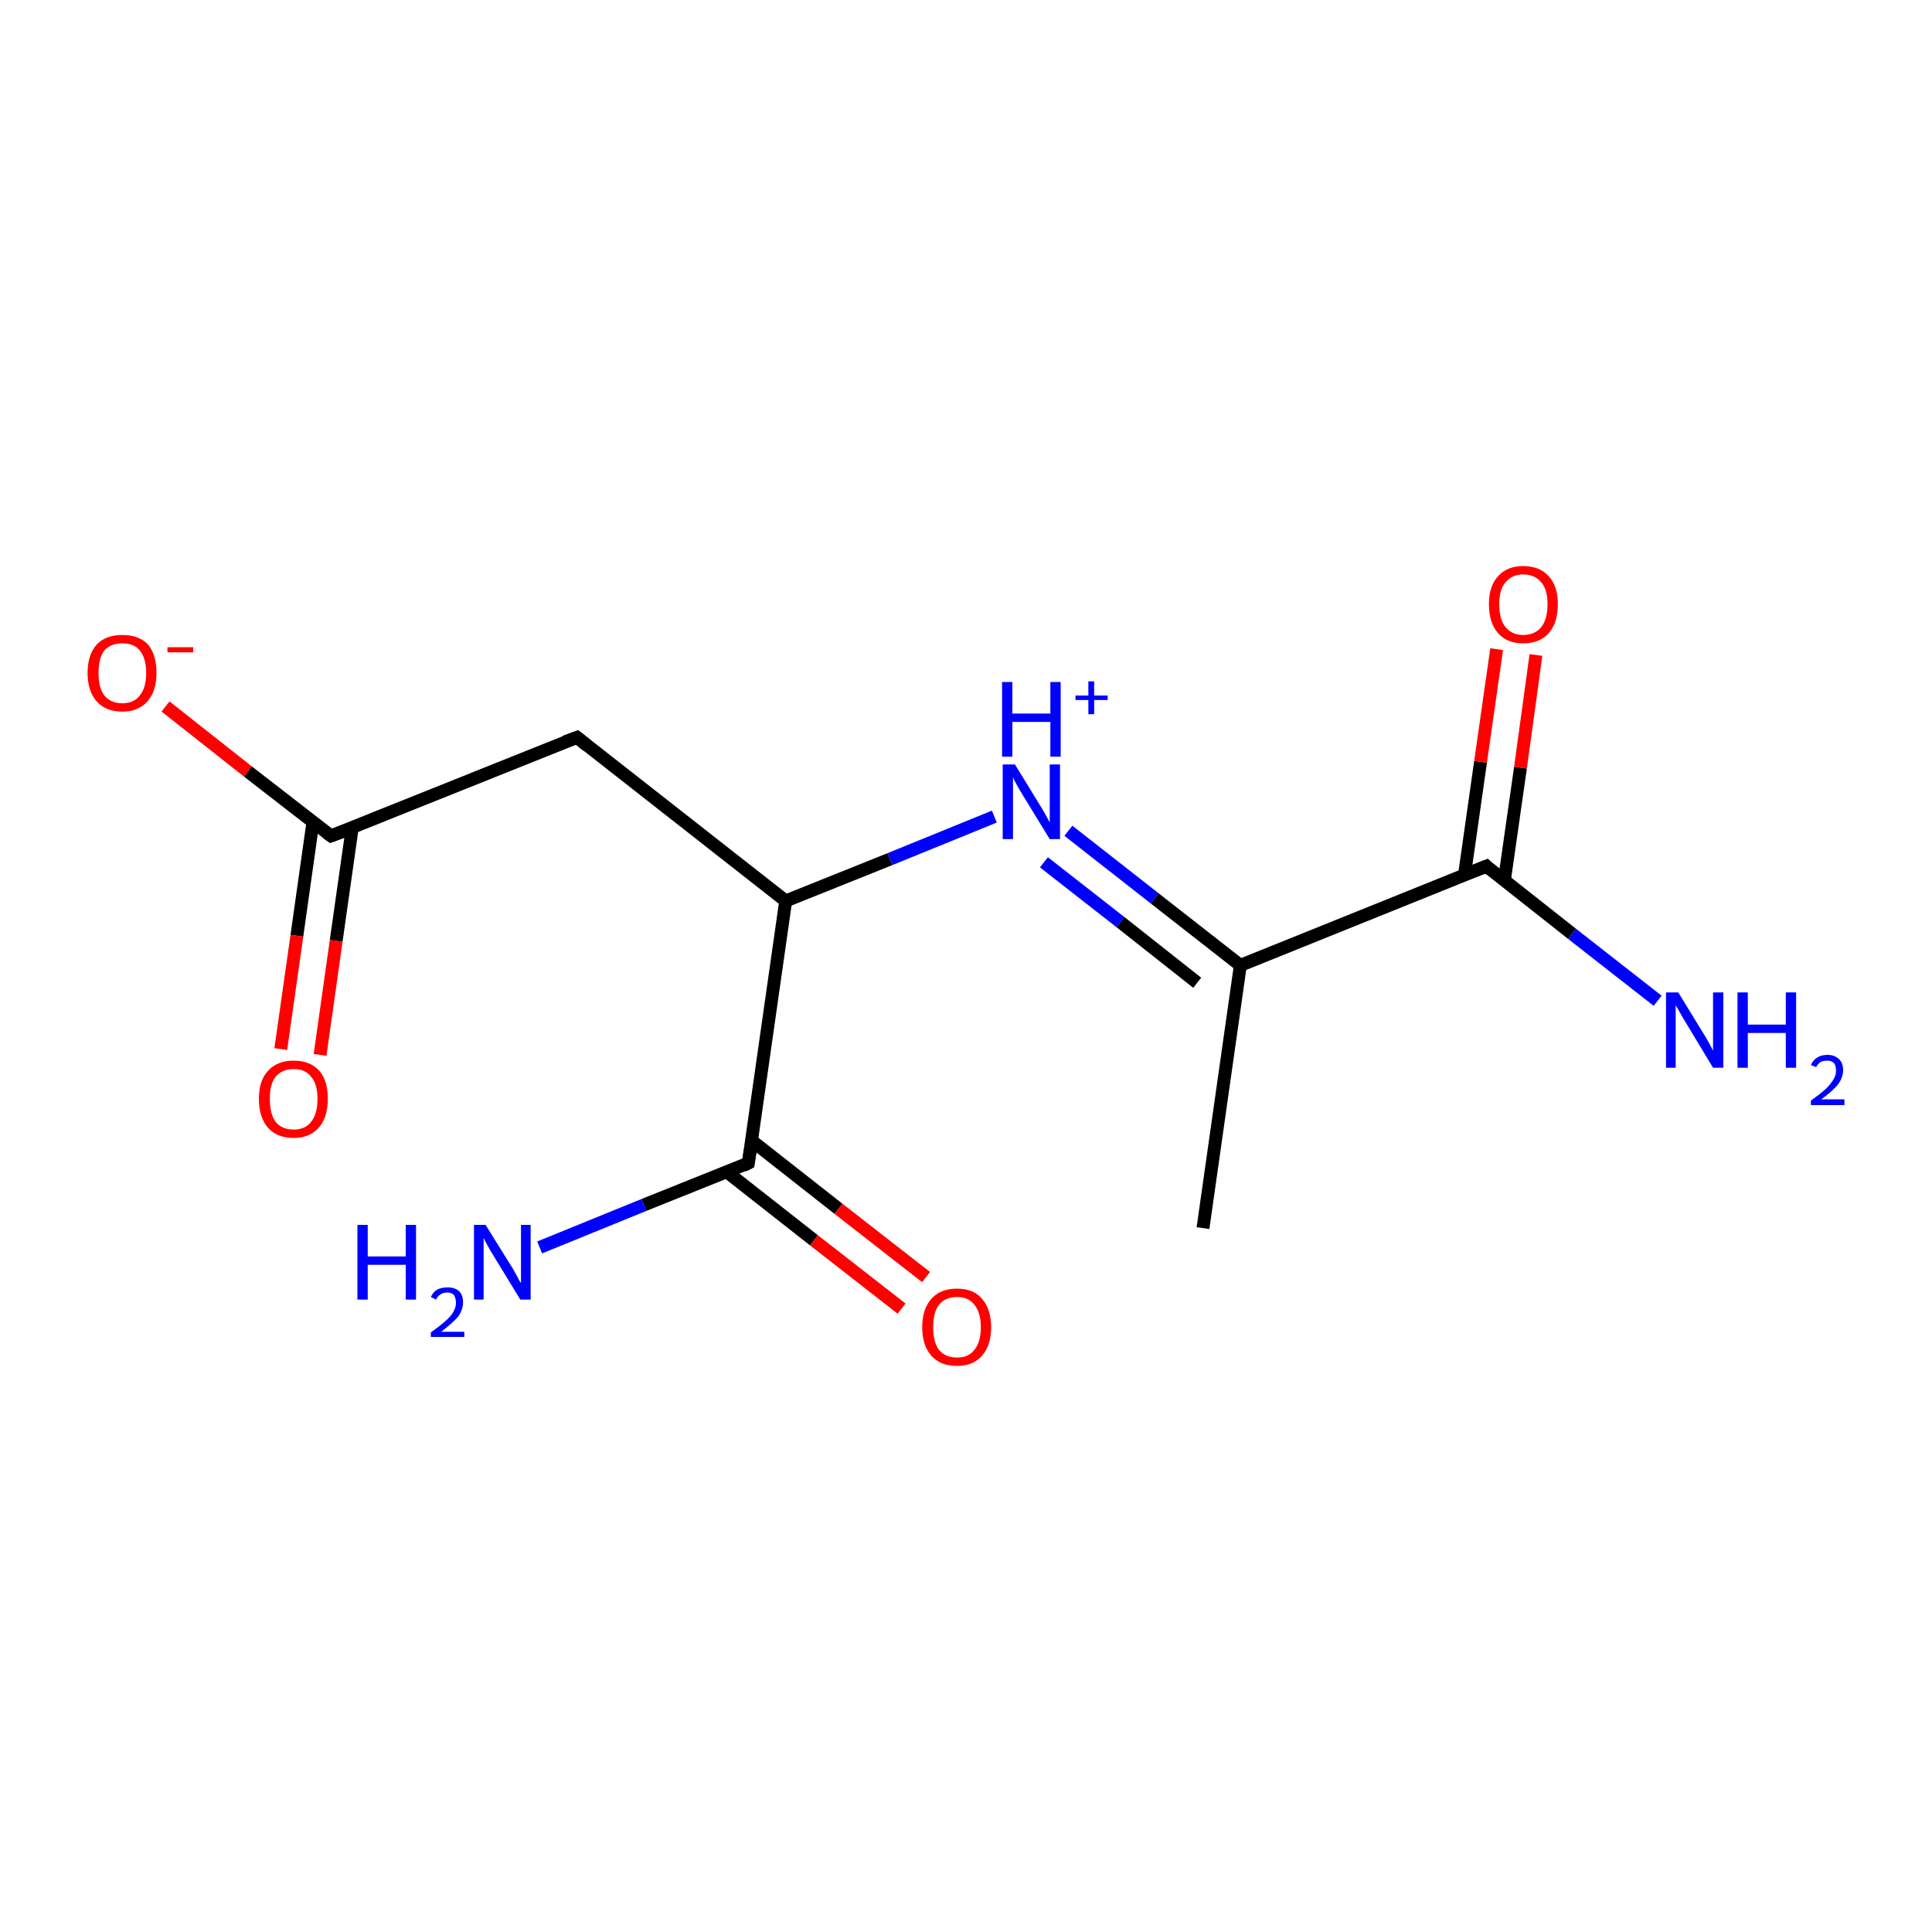 <?xml version='1.0' encoding='iso-8859-1'?>
<svg version='1.1' baseProfile='full'
              xmlns='http://www.w3.org/2000/svg'
                      xmlns:rdkit='http://www.rdkit.org/xml'
                      xmlns:xlink='http://www.w3.org/1999/xlink'
                  xml:space='preserve'
width='300px' height='300px' viewBox='0 0 300 300'>
<!-- END OF HEADER -->
<rect style='opacity:1.0;fill:#FFFFFF;stroke:none' width='300.0' height='300.0' x='0.0' y='0.0'> </rect>
<path class='bond-0 atom-0 atom-1' d='M 25.7,109.7 L 38.5,119.8' style='fill:none;fill-rule:evenodd;stroke:#FF0000;stroke-width:2.0px;stroke-linecap:butt;stroke-linejoin:miter;stroke-opacity:1' />
<path class='bond-0 atom-0 atom-1' d='M 38.5,119.8 L 51.4,129.8' style='fill:none;fill-rule:evenodd;stroke:#000000;stroke-width:2.0px;stroke-linecap:butt;stroke-linejoin:miter;stroke-opacity:1' />
<path class='bond-1 atom-1 atom-2' d='M 48.6,127.6 L 46.1,145.3' style='fill:none;fill-rule:evenodd;stroke:#000000;stroke-width:2.0px;stroke-linecap:butt;stroke-linejoin:miter;stroke-opacity:1' />
<path class='bond-1 atom-1 atom-2' d='M 46.1,145.3 L 43.6,162.9' style='fill:none;fill-rule:evenodd;stroke:#FF0000;stroke-width:2.0px;stroke-linecap:butt;stroke-linejoin:miter;stroke-opacity:1' />
<path class='bond-1 atom-1 atom-2' d='M 54.7,128.5 L 52.2,146.1' style='fill:none;fill-rule:evenodd;stroke:#000000;stroke-width:2.0px;stroke-linecap:butt;stroke-linejoin:miter;stroke-opacity:1' />
<path class='bond-1 atom-1 atom-2' d='M 52.2,146.1 L 49.7,163.8' style='fill:none;fill-rule:evenodd;stroke:#FF0000;stroke-width:2.0px;stroke-linecap:butt;stroke-linejoin:miter;stroke-opacity:1' />
<path class='bond-2 atom-1 atom-3' d='M 51.4,129.8 L 89.6,114.5' style='fill:none;fill-rule:evenodd;stroke:#000000;stroke-width:2.0px;stroke-linecap:butt;stroke-linejoin:miter;stroke-opacity:1' />
<path class='bond-3 atom-3 atom-4' d='M 89.6,114.5 L 122.0,139.9' style='fill:none;fill-rule:evenodd;stroke:#000000;stroke-width:2.0px;stroke-linecap:butt;stroke-linejoin:miter;stroke-opacity:1' />
<path class='bond-4 atom-4 atom-5' d='M 122.0,139.9 L 138.2,133.4' style='fill:none;fill-rule:evenodd;stroke:#000000;stroke-width:2.0px;stroke-linecap:butt;stroke-linejoin:miter;stroke-opacity:1' />
<path class='bond-4 atom-4 atom-5' d='M 138.2,133.4 L 154.4,126.8' style='fill:none;fill-rule:evenodd;stroke:#0000FF;stroke-width:2.0px;stroke-linecap:butt;stroke-linejoin:miter;stroke-opacity:1' />
<path class='bond-5 atom-5 atom-6' d='M 165.9,129.0 L 179.3,139.5' style='fill:none;fill-rule:evenodd;stroke:#0000FF;stroke-width:2.0px;stroke-linecap:butt;stroke-linejoin:miter;stroke-opacity:1' />
<path class='bond-5 atom-5 atom-6' d='M 179.3,139.5 L 192.6,149.9' style='fill:none;fill-rule:evenodd;stroke:#000000;stroke-width:2.0px;stroke-linecap:butt;stroke-linejoin:miter;stroke-opacity:1' />
<path class='bond-5 atom-5 atom-6' d='M 162.1,133.9 L 174.0,143.2' style='fill:none;fill-rule:evenodd;stroke:#0000FF;stroke-width:2.0px;stroke-linecap:butt;stroke-linejoin:miter;stroke-opacity:1' />
<path class='bond-5 atom-5 atom-6' d='M 174.0,143.2 L 185.9,152.6' style='fill:none;fill-rule:evenodd;stroke:#000000;stroke-width:2.0px;stroke-linecap:butt;stroke-linejoin:miter;stroke-opacity:1' />
<path class='bond-6 atom-6 atom-7' d='M 192.6,149.9 L 230.8,134.5' style='fill:none;fill-rule:evenodd;stroke:#000000;stroke-width:2.0px;stroke-linecap:butt;stroke-linejoin:miter;stroke-opacity:1' />
<path class='bond-7 atom-7 atom-8' d='M 233.6,136.7 L 236.1,119.2' style='fill:none;fill-rule:evenodd;stroke:#000000;stroke-width:2.0px;stroke-linecap:butt;stroke-linejoin:miter;stroke-opacity:1' />
<path class='bond-7 atom-7 atom-8' d='M 236.1,119.2 L 238.5,101.7' style='fill:none;fill-rule:evenodd;stroke:#FF0000;stroke-width:2.0px;stroke-linecap:butt;stroke-linejoin:miter;stroke-opacity:1' />
<path class='bond-7 atom-7 atom-8' d='M 227.4,135.9 L 229.9,118.3' style='fill:none;fill-rule:evenodd;stroke:#000000;stroke-width:2.0px;stroke-linecap:butt;stroke-linejoin:miter;stroke-opacity:1' />
<path class='bond-7 atom-7 atom-8' d='M 229.9,118.3 L 232.4,100.8' style='fill:none;fill-rule:evenodd;stroke:#FF0000;stroke-width:2.0px;stroke-linecap:butt;stroke-linejoin:miter;stroke-opacity:1' />
<path class='bond-8 atom-7 atom-9' d='M 230.8,134.5 L 244.1,145.0' style='fill:none;fill-rule:evenodd;stroke:#000000;stroke-width:2.0px;stroke-linecap:butt;stroke-linejoin:miter;stroke-opacity:1' />
<path class='bond-8 atom-7 atom-9' d='M 244.1,145.0 L 257.4,155.4' style='fill:none;fill-rule:evenodd;stroke:#0000FF;stroke-width:2.0px;stroke-linecap:butt;stroke-linejoin:miter;stroke-opacity:1' />
<path class='bond-9 atom-6 atom-10' d='M 192.6,149.9 L 186.8,190.7' style='fill:none;fill-rule:evenodd;stroke:#000000;stroke-width:2.0px;stroke-linecap:butt;stroke-linejoin:miter;stroke-opacity:1' />
<path class='bond-10 atom-4 atom-11' d='M 122.0,139.9 L 116.2,180.6' style='fill:none;fill-rule:evenodd;stroke:#000000;stroke-width:2.0px;stroke-linecap:butt;stroke-linejoin:miter;stroke-opacity:1' />
<path class='bond-11 atom-11 atom-12' d='M 112.9,182.0 L 126.4,192.6' style='fill:none;fill-rule:evenodd;stroke:#000000;stroke-width:2.0px;stroke-linecap:butt;stroke-linejoin:miter;stroke-opacity:1' />
<path class='bond-11 atom-11 atom-12' d='M 126.4,192.6 L 140.0,203.2' style='fill:none;fill-rule:evenodd;stroke:#FF0000;stroke-width:2.0px;stroke-linecap:butt;stroke-linejoin:miter;stroke-opacity:1' />
<path class='bond-11 atom-11 atom-12' d='M 116.7,177.1 L 130.2,187.7' style='fill:none;fill-rule:evenodd;stroke:#000000;stroke-width:2.0px;stroke-linecap:butt;stroke-linejoin:miter;stroke-opacity:1' />
<path class='bond-11 atom-11 atom-12' d='M 130.2,187.7 L 143.8,198.3' style='fill:none;fill-rule:evenodd;stroke:#FF0000;stroke-width:2.0px;stroke-linecap:butt;stroke-linejoin:miter;stroke-opacity:1' />
<path class='bond-12 atom-11 atom-13' d='M 116.2,180.6 L 100.0,187.1' style='fill:none;fill-rule:evenodd;stroke:#000000;stroke-width:2.0px;stroke-linecap:butt;stroke-linejoin:miter;stroke-opacity:1' />
<path class='bond-12 atom-11 atom-13' d='M 100.0,187.1 L 83.8,193.7' style='fill:none;fill-rule:evenodd;stroke:#0000FF;stroke-width:2.0px;stroke-linecap:butt;stroke-linejoin:miter;stroke-opacity:1' />
<path d='M 50.7,129.3 L 51.4,129.8 L 53.3,129.1' style='fill:none;stroke:#000000;stroke-width:2.0px;stroke-linecap:butt;stroke-linejoin:miter;stroke-opacity:1;' />
<path d='M 87.7,115.2 L 89.6,114.5 L 91.2,115.8' style='fill:none;stroke:#000000;stroke-width:2.0px;stroke-linecap:butt;stroke-linejoin:miter;stroke-opacity:1;' />
<path d='M 228.8,135.3 L 230.8,134.5 L 231.4,135.1' style='fill:none;stroke:#000000;stroke-width:2.0px;stroke-linecap:butt;stroke-linejoin:miter;stroke-opacity:1;' />
<path d='M 116.5,178.6 L 116.2,180.6 L 115.4,181.0' style='fill:none;stroke:#000000;stroke-width:2.0px;stroke-linecap:butt;stroke-linejoin:miter;stroke-opacity:1;' />
<path class='atom-0' d='M 13.6 104.5
Q 13.6 101.7, 15.0 100.1
Q 16.4 98.6, 19.0 98.6
Q 21.6 98.6, 23.0 100.1
Q 24.3 101.7, 24.3 104.5
Q 24.3 107.3, 22.9 108.9
Q 21.5 110.5, 19.0 110.5
Q 16.4 110.5, 15.0 108.9
Q 13.6 107.3, 13.6 104.5
M 19.0 109.2
Q 20.8 109.2, 21.7 108.0
Q 22.7 106.8, 22.7 104.5
Q 22.7 102.2, 21.7 101.0
Q 20.8 99.9, 19.0 99.9
Q 17.2 99.9, 16.2 101.0
Q 15.3 102.2, 15.3 104.5
Q 15.3 106.8, 16.2 108.0
Q 17.2 109.2, 19.0 109.2
' fill='#FF0000'/>
<path class='atom-0' d='M 26.0 100.5
L 30.0 100.5
L 30.0 101.3
L 26.0 101.3
L 26.0 100.5
' fill='#FF0000'/>
<path class='atom-2' d='M 40.2 170.6
Q 40.2 167.8, 41.6 166.3
Q 43.0 164.7, 45.6 164.7
Q 48.2 164.7, 49.6 166.3
Q 50.9 167.8, 50.9 170.6
Q 50.9 173.5, 49.5 175.1
Q 48.1 176.7, 45.6 176.7
Q 43.0 176.7, 41.6 175.1
Q 40.2 173.5, 40.2 170.6
M 45.6 175.4
Q 47.4 175.4, 48.3 174.2
Q 49.3 173.0, 49.3 170.6
Q 49.3 168.3, 48.3 167.2
Q 47.4 166.0, 45.6 166.0
Q 43.8 166.0, 42.8 167.2
Q 41.9 168.3, 41.9 170.6
Q 41.9 173.0, 42.8 174.2
Q 43.8 175.4, 45.6 175.4
' fill='#FF0000'/>
<path class='atom-5' d='M 157.6 118.7
L 161.4 124.9
Q 161.8 125.5, 162.4 126.6
Q 163.0 127.7, 163.0 127.7
L 163.0 118.7
L 164.6 118.7
L 164.6 130.3
L 163.0 130.3
L 158.9 123.6
Q 158.4 122.8, 157.9 121.9
Q 157.4 121.0, 157.3 120.7
L 157.3 130.3
L 155.7 130.3
L 155.7 118.7
L 157.6 118.7
' fill='#0000FF'/>
<path class='atom-5' d='M 155.6 105.9
L 157.2 105.9
L 157.2 110.8
L 163.1 110.8
L 163.1 105.9
L 164.7 105.9
L 164.7 117.5
L 163.1 117.5
L 163.1 112.1
L 157.2 112.1
L 157.2 117.5
L 155.6 117.5
L 155.6 105.9
' fill='#0000FF'/>
<path class='atom-5' d='M 167.0 108.0
L 169.0 108.0
L 169.0 105.8
L 169.9 105.8
L 169.9 108.0
L 172.0 108.0
L 172.0 108.7
L 169.9 108.7
L 169.9 110.9
L 169.0 110.9
L 169.0 108.7
L 167.0 108.7
L 167.0 108.0
' fill='#0000FF'/>
<path class='atom-8' d='M 231.2 93.8
Q 231.2 91.0, 232.6 89.5
Q 234.0 87.9, 236.5 87.9
Q 239.1 87.9, 240.5 89.5
Q 241.9 91.0, 241.9 93.8
Q 241.9 96.7, 240.5 98.3
Q 239.1 99.9, 236.5 99.9
Q 234.0 99.9, 232.6 98.3
Q 231.2 96.7, 231.2 93.8
M 236.5 98.6
Q 238.3 98.6, 239.3 97.4
Q 240.3 96.2, 240.3 93.8
Q 240.3 91.5, 239.3 90.4
Q 238.3 89.2, 236.5 89.2
Q 234.8 89.2, 233.8 90.4
Q 232.8 91.5, 232.8 93.8
Q 232.8 96.2, 233.8 97.4
Q 234.8 98.6, 236.5 98.6
' fill='#FF0000'/>
<path class='atom-9' d='M 260.6 154.1
L 264.4 160.3
Q 264.8 160.9, 265.4 162.0
Q 266.0 163.1, 266.0 163.2
L 266.0 154.1
L 267.6 154.1
L 267.6 165.8
L 266.0 165.8
L 261.9 159.0
Q 261.4 158.2, 260.9 157.3
Q 260.4 156.4, 260.2 156.1
L 260.2 165.8
L 258.7 165.8
L 258.7 154.1
L 260.6 154.1
' fill='#0000FF'/>
<path class='atom-9' d='M 269.8 154.1
L 271.4 154.1
L 271.4 159.1
L 277.3 159.1
L 277.3 154.1
L 278.9 154.1
L 278.9 165.8
L 277.3 165.8
L 277.3 160.4
L 271.4 160.4
L 271.4 165.8
L 269.8 165.8
L 269.8 154.1
' fill='#0000FF'/>
<path class='atom-9' d='M 281.2 165.4
Q 281.5 164.6, 282.2 164.2
Q 282.8 163.8, 283.8 163.8
Q 284.9 163.8, 285.6 164.5
Q 286.2 165.1, 286.2 166.2
Q 286.2 167.3, 285.4 168.4
Q 284.5 169.5, 282.8 170.7
L 286.4 170.7
L 286.4 171.6
L 281.2 171.6
L 281.2 170.9
Q 282.6 169.9, 283.5 169.1
Q 284.3 168.3, 284.7 167.6
Q 285.1 167.0, 285.1 166.3
Q 285.1 165.5, 284.8 165.1
Q 284.4 164.7, 283.8 164.7
Q 283.1 164.7, 282.7 164.9
Q 282.3 165.2, 282.0 165.7
L 281.2 165.4
' fill='#0000FF'/>
<path class='atom-12' d='M 143.2 206.1
Q 143.2 203.3, 144.6 201.7
Q 146.0 200.1, 148.6 200.1
Q 151.2 200.1, 152.5 201.7
Q 153.9 203.3, 153.9 206.1
Q 153.9 208.9, 152.5 210.5
Q 151.1 212.1, 148.6 212.1
Q 146.0 212.1, 144.6 210.5
Q 143.2 208.9, 143.2 206.1
M 148.6 210.8
Q 150.4 210.8, 151.3 209.6
Q 152.3 208.4, 152.3 206.1
Q 152.3 203.8, 151.3 202.6
Q 150.4 201.4, 148.6 201.4
Q 146.8 201.4, 145.8 202.6
Q 144.9 203.8, 144.9 206.1
Q 144.9 208.4, 145.8 209.6
Q 146.8 210.8, 148.6 210.8
' fill='#FF0000'/>
<path class='atom-13' d='M 55.5 190.2
L 57.1 190.2
L 57.1 195.1
L 63.0 195.1
L 63.0 190.2
L 64.6 190.2
L 64.6 201.8
L 63.0 201.8
L 63.0 196.4
L 57.1 196.4
L 57.1 201.8
L 55.5 201.8
L 55.5 190.2
' fill='#0000FF'/>
<path class='atom-13' d='M 66.9 201.4
Q 67.2 200.7, 67.8 200.3
Q 68.5 199.9, 69.5 199.9
Q 70.6 199.9, 71.3 200.5
Q 71.9 201.1, 71.9 202.2
Q 71.9 203.4, 71.1 204.5
Q 70.2 205.5, 68.5 206.8
L 72.1 206.8
L 72.1 207.6
L 66.9 207.6
L 66.9 206.9
Q 68.3 205.9, 69.2 205.1
Q 70.0 204.4, 70.4 203.7
Q 70.8 203.0, 70.8 202.3
Q 70.8 201.6, 70.5 201.1
Q 70.1 200.7, 69.5 200.7
Q 68.8 200.7, 68.4 201.0
Q 68.0 201.2, 67.7 201.8
L 66.9 201.4
' fill='#0000FF'/>
<path class='atom-13' d='M 75.4 190.2
L 79.2 196.3
Q 79.6 196.9, 80.2 198.0
Q 80.8 199.2, 80.9 199.2
L 80.9 190.2
L 82.4 190.2
L 82.4 201.8
L 80.8 201.8
L 76.7 195.1
Q 76.2 194.3, 75.7 193.4
Q 75.2 192.5, 75.1 192.2
L 75.1 201.8
L 73.6 201.8
L 73.6 190.2
L 75.4 190.2
' fill='#0000FF'/>
</svg>
